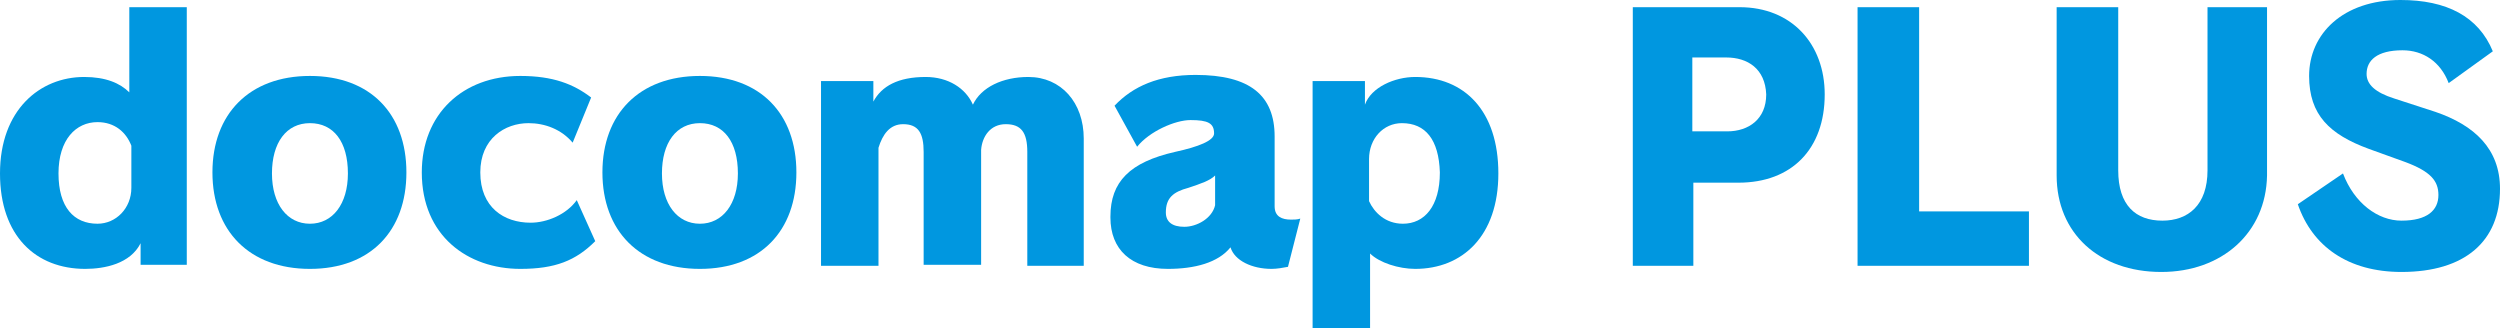 <?xml version="1.0" encoding="utf-8"?>
<!-- Generator: Adobe Illustrator 22.0.1, SVG Export Plug-In . SVG Version: 6.00 Build 0)  -->
<svg version="1.1" id="Layer_1" xmlns="http://www.w3.org/2000/svg" xmlns:xlink="http://www.w3.org/1999/xlink" x="0px" y="0px"
	 viewBox="0 0 243.6 32" style="enable-background:new 0 0 243.6 32;" xml:space="preserve">
<style type="text/css">
	.st0{fill:#0097E0;}
</style>
<g>
	<path class="st0" d="M13.7,25.8v-2.1c-1,2-3.5,2.5-5.4,2.5C3.5,26.2,0,23,0,16.9c0-6.2,3.9-9.4,8.2-9.4c2.1,0,3.5,0.6,4.4,1.5V0.7
		h5.6v25.1H13.7z M12.8,14.2c-0.5-1.3-1.6-2.3-3.3-2.3c-2.1,0-3.8,1.7-3.8,5c0,3.3,1.5,4.9,3.8,4.9c1.8,0,3.3-1.5,3.3-3.5V14.2z"/>
	<path class="st0" d="M30.2,26.2c-5.9,0-9.5-3.7-9.5-9.4c0-5.7,3.6-9.4,9.5-9.4s9.4,3.7,9.4,9.4C39.6,22.5,36.1,26.2,30.2,26.2z
		 M30.2,12c-2.3,0-3.7,1.9-3.7,4.9s1.5,4.9,3.7,4.9s3.7-1.9,3.7-4.9C33.9,13.8,32.5,12,30.2,12z"/>
	<path class="st0" d="M50.7,26.2c-5.1,0-9.6-3.2-9.6-9.4c0-5.7,4-9.4,9.6-9.4c3.2,0,5.2,0.8,6.9,2.1l-1.8,4.4
		c-1.1-1.3-2.7-1.9-4.3-1.9c-2.3,0-4.7,1.5-4.7,4.8c0,3.4,2.3,4.9,4.9,4.9c1.6,0,3.5-0.8,4.5-2.2l1.8,4
		C56.1,25.4,54.1,26.2,50.7,26.2z"/>
	<path class="st0" d="M68.2,26.2c-5.9,0-9.5-3.7-9.5-9.4c0-5.7,3.6-9.4,9.5-9.4s9.4,3.7,9.4,9.4C77.6,22.5,74.1,26.2,68.2,26.2z
		 M68.2,12c-2.3,0-3.7,1.9-3.7,4.9s1.5,4.9,3.7,4.9s3.7-1.9,3.7-4.9C71.9,13.8,70.5,12,68.2,12z"/>
	<path class="st0" d="M100.1,25.8v-11c0-1.9-0.6-2.7-2.1-2.7c-1.5,0-2.3,1.2-2.4,2.5v11.2H90v-11c0-1.8-0.5-2.7-2-2.7
		c-1.3,0-2,1-2.4,2.3v11.5H80v-18h5.1v2c0.8-1.5,2.4-2.4,5.1-2.4c2.2,0,3.9,1.1,4.6,2.7c0.8-1.7,2.9-2.7,5.4-2.7
		c3.2,0,5.4,2.5,5.4,6v12.4H100.1z"/>
	<path class="st0" d="M125.5,26c-0.5,0.1-1.1,0.2-1.6,0.2c-1.9,0-3.6-0.8-4-2.1c-1.2,1.5-3.5,2.1-6.1,2.1c-3.6,0-5.6-1.9-5.6-5
		c0,0,0-0.1,0-0.1c0-3.4,1.9-5.3,6.3-6.3c2.3-0.5,3.8-1.1,3.8-1.8c0-1-0.6-1.3-2.3-1.3c-1.5,0-4,1.1-5.2,2.6l-2.2-4
		c1.8-1.9,4.3-3,7.9-3c5.3,0,7.7,2,7.7,6v6.8c0,1,0.7,1.3,1.6,1.3c0.3,0,0.6,0,0.9-0.1L125.5,26z M118.4,17.1
		c-0.5,0.5-1.4,0.8-2.6,1.2c-1.5,0.4-2.2,1-2.2,2.4c0,0.9,0.6,1.4,1.8,1.4c1.2,0,2.7-0.8,3-2.1V17.1z"/>
	<path class="st0" d="M137.9,26.2c-1.6,0-3.5-0.6-4.4-1.5V32h-5.6V7.9h5.1v2.3c0.6-1.7,2.9-2.7,4.9-2.7c4.8,0,8.1,3.3,8.1,9.4
		C146,23,142.5,26.2,137.9,26.2z M136.6,12c-1.8,0-3.2,1.5-3.2,3.5v4.1c0.5,1.1,1.6,2.2,3.3,2.2c2.1,0,3.6-1.7,3.6-5
		C140.2,13.6,138.9,12,136.6,12z"/>
	<path class="st0" d="M169.4,17.8h-4.4v8.1h-5.9V0.7h10.4c5.1,0,8.3,3.6,8.3,8.5C177.8,14.5,174.6,17.8,169.4,17.8z M168.2,5.6h-3.3
		v7.2h3.4c2.1,0,3.8-1.2,3.8-3.6C172,6.7,170.3,5.6,168.2,5.6z"/>
	<path class="st0" d="M181,25.8V0.7h6v19.9h10.7v5.3H181z"/>
	<path class="st0" d="M210.6,26.5c-6.1,0-10.2-3.8-10.2-9.4V0.7h6v15.9c0,3.4,1.7,4.9,4.3,4.9c2.5,0,4.4-1.5,4.4-4.9V0.7h5.8v16.4
		C220.8,22.7,216.5,26.5,210.6,26.5z"/>
	<path class="st0" d="M234,26.5c-5.2,0-8.7-2.5-10.1-6.6l4.4-3c1.1,2.9,3.4,4.6,5.7,4.6c2.5,0,3.6-1,3.6-2.5c0-1.4-0.8-2.3-3.2-3.2
		l-3.6-1.3c-3.8-1.4-5.8-3.3-5.8-7.1c0-4.1,3.3-7.4,8.9-7.4c4.5,0,7.6,1.6,9,5l-4.3,3.1c-0.8-2.1-2.5-3.2-4.5-3.2
		c-2.5,0-3.5,1-3.5,2.3c0,1,0.8,1.8,2.7,2.4l4,1.3c3.8,1.3,6.3,3.6,6.3,7.5C243.6,23.5,240.2,26.5,234,26.5z"/>
</g>
</svg>
